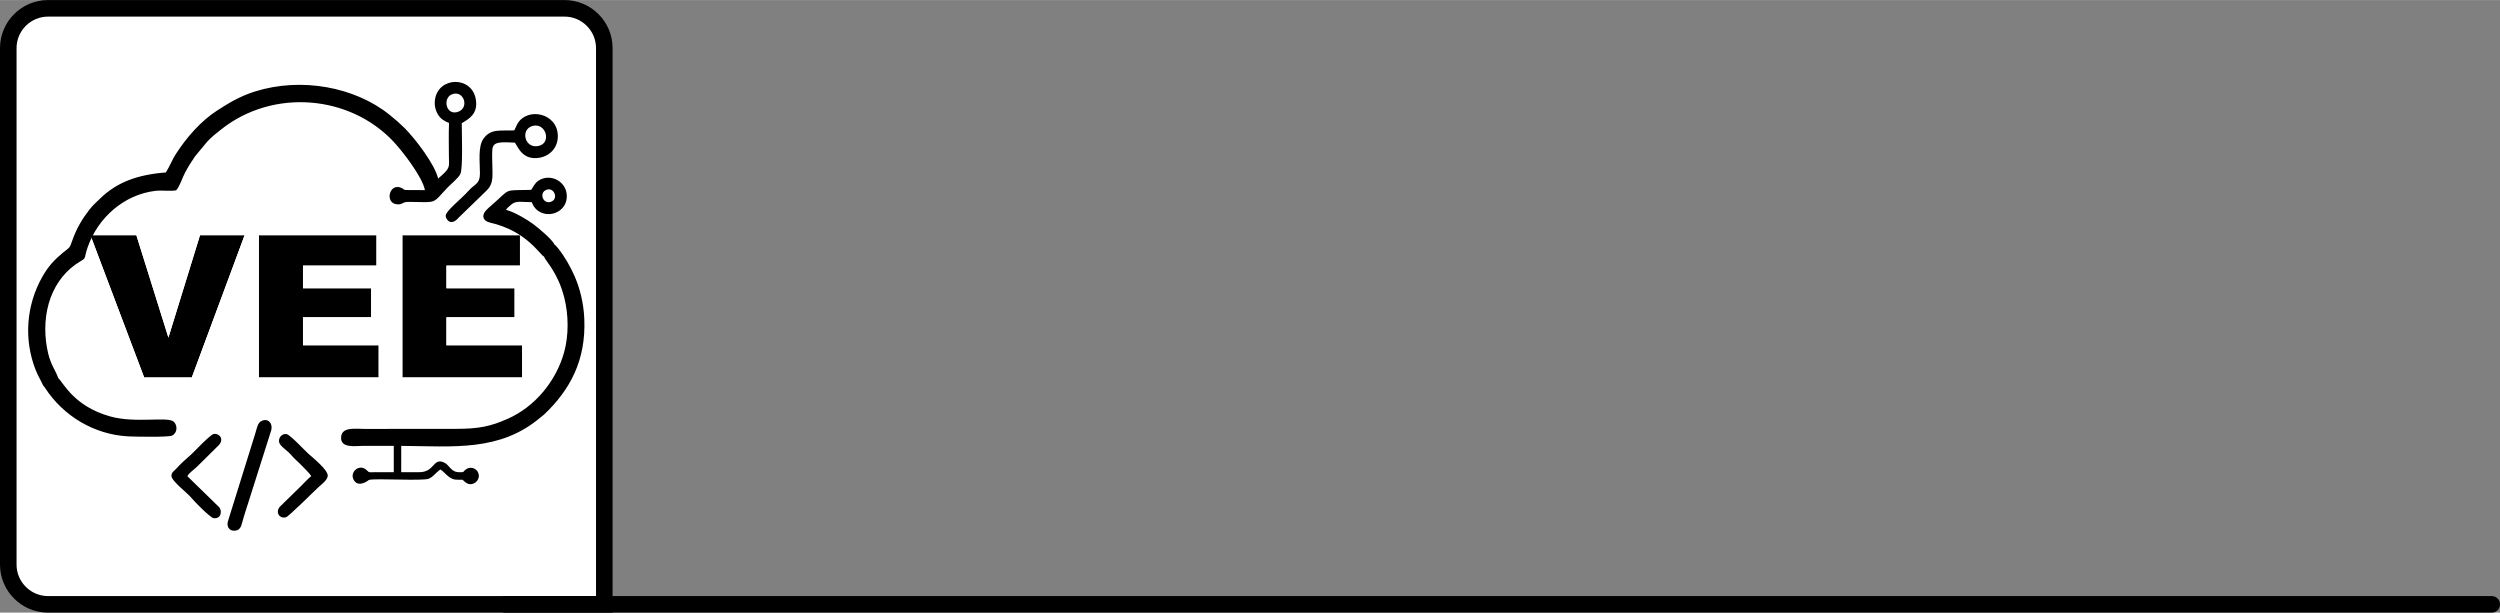 <?xml version="1.0" encoding="UTF-8"?>
<!DOCTYPE svg PUBLIC "-//W3C//DTD SVG 1.1//EN" "http://www.w3.org/Graphics/SVG/1.1/DTD/svg11.dtd">
<!-- Creator: CorelDRAW 2021.5 -->
<svg xmlns="http://www.w3.org/2000/svg" xml:space="preserve" width="6.292in" height="1.542in" version="1.1" style="shape-rendering:geometricPrecision; text-rendering:geometricPrecision; image-rendering:optimizeQuality; fill-rule:evenodd; clip-rule:evenodd"
viewBox="0 0 4347.74 1065.34"
 xmlns:xlink="http://www.w3.org/1999/xlink"
 xmlns:xodm="http://www.corel.com/coreldraw/odm/2003">
 <rect x="0" y="0" width="4347.74" height="1065.34" fill="#808080" stroke="none"/>
 <defs>
  <style type="text/css">
   <![CDATA[
    .str0 {stroke:black;stroke-width:28.79;stroke-miterlimit:2.613}
    .str1 {stroke:black;stroke-width:28.79;stroke-linecap:round;stroke-miterlimit:2.613}
    .fil1 {fill:none}
    .fil4 {fill:black}
    .fil3 {fill:white}
    .fil0 {fill:white}
    .fil2 {fill:black;fill-rule:nonzero}
   ]]>
  </style>
 </defs>
 <g id="Layer_x0020_1">
  <path class="fil0 str0" d="M83.5 14.4l898.34 0c38.01,0 69.1,31.1 69.1,69.1l0 967.44 -967.44 0c-38.01,0 -69.1,-31.1 -69.1,-69.1l0 -898.34c0,-38.01 31.1,-69.1 69.1,-69.1z"/>
  <line class="fil1 str1" x1="878.19" y1="1050.94" x2="4333.35" y2= "1050.94" />
  <polygon class="fil2" points="157.27,408.98 237.14,408.98 292.88,587.03 347.82,408.98 425.39,408.98 333.54,656.37 250.73,656.37 "/>
  <polygon id="_1" class="fil2" points="450.21,408.98 654.75,408.98 654.75,461.84 526.91,461.84 526.91,501.23 645.42,501.23 645.42,551.67 526.91,551.67 526.91,600.39 658.55,600.39 658.55,656.37 450.21,656.37 "/>
  <polygon id="_2" class="fil2" points="699.73,408.98 904.27,408.98 904.27,461.84 776.43,461.84 776.43,501.23 894.94,501.23 894.94,551.67 776.43,551.67 776.43,600.39 908.07,600.39 908.07,656.37 699.73,656.37 "/>
  <g>
   <path id="_3" class="fil3" d="M157.27 394.58l79.87 0c6.76,0 12.43,4.66 13.98,10.94l41.67 133.12 41.31 -133.88c1.9,-6.17 7.58,-10.14 13.72,-10.14l0 -0.04 77.57 0c7.95,0 14.4,6.45 14.4,14.4 0,2.21 -0.5,4.3 -1.39,6.17l-91.42 246.22c-2.15,5.77 -7.62,9.34 -13.44,9.34l0 0.05 -82.81 0c-6.52,0 -12.03,-4.33 -13.8,-10.28l-93.11 -246.45c-2.79,-7.42 0.96,-15.71 8.38,-18.5 1.67,-0.63 3.38,-0.93 5.06,-0.92l0 -0.03zm0 14.4l79.87 0 55.75 178.05 54.94 -178.05 77.57 0 -91.85 247.39 -82.81 0 -93.46 -247.39z"/>
  </g>
  <g>
   <path id="_4" class="fil3" d="M450.21 394.58l204.55 0c7.95,0 14.4,6.45 14.4,14.4l0 52.86c0,7.95 -6.45,14.4 -14.4,14.4l-113.44 0 0 10.59 104.11 0c7.95,0 14.4,6.45 14.4,14.4l0 50.45c0,7.95 -6.45,14.4 -14.4,14.4l-104.11 0 0 19.92 117.24 0c7.95,0 14.4,6.45 14.4,14.4l0 55.97c0,7.95 -6.45,14.4 -14.4,14.4l-208.35 0c-7.95,0 -14.4,-6.45 -14.4,-14.4l0 -247.39c0,-7.95 6.45,-14.4 14.4,-14.4zm0 14.4l204.55 0 0 52.86 -127.84 0 0 39.39 118.51 0 0 50.45 -118.51 0 0 48.72 131.64 0 0 55.97 -208.35 0 0 -247.39z"/>
  </g>
  <g>
   <path id="_5" class="fil3" d="M699.73 394.58l204.55 0c7.95,0 14.4,6.45 14.4,14.4l0 52.86c0,7.95 -6.45,14.4 -14.4,14.4l-113.44 0 0 10.59 104.11 0c7.95,0 14.4,6.45 14.4,14.4l0 50.45c0,7.95 -6.45,14.4 -14.4,14.4l-104.11 0 0 19.92 117.24 0c7.95,0 14.4,6.45 14.4,14.4l0 55.97c0,7.95 -6.45,14.4 -14.4,14.4l-208.35 0c-7.95,0 -14.4,-6.45 -14.4,-14.4l0 -247.39c0,-7.95 6.45,-14.4 14.4,-14.4zm0 14.4l204.55 0 0 52.86 -127.84 0 0 39.39 118.51 0 0 50.45 -118.51 0 0 48.72 131.64 0 0 55.97 -208.35 0 0 -247.39z"/>
  </g>
  <path class="fil4" d="M75.48 671.16c9.01,-3.29 -7.34,0.07 2.24,-0.04l3.79 -0.72c9.67,-5.37 3.58,-2.54 12.58,-2.54 2.61,0 8.11,-3.76 8.62,-4.4 -0.04,-0.04 -2.84,0.97 -1.5,-6.2 -5.39,-15.7 -14.29,-23.15 -19.53,-52.49 -10.83,-60.73 8.28,-121.36 58.78,-150.82 10.34,-6.03 5.24,-4.69 12.02,-24.15 17.9,-51.38 63.06,-91.35 117.53,-97.95 10.87,-1.32 28.04,0.93 36.42,-0.98 6.23,-6.9 10.63,-21.75 15.4,-30.77 5.34,-10.1 11.44,-19.74 17.59,-28.57l20.91 -25.24c7.38,-7.96 15.53,-14.41 24.6,-21.56 90.18,-71.15 222.92,-59.74 299.18,21.25 16.91,17.96 50.85,62.43 54.89,84.59l-33.22 -0.19c-4.8,-0.59 -3.5,-1.78 -7.57,-3.65 -21.91,-10.02 -30.36,28.96 -5.48,28.62 8.61,-0.12 5.97,-4.51 19.25,-4.32 49.87,0.72 38.99,3.83 66.03,-24.6 6.09,-6.4 19.11,-16.8 22.55,-23.85 4.86,-9.97 2.36,-72.25 2.49,-88.34 12.31,-7.59 28.38,-15.85 24.56,-40.96 -6.37,-41.82 -65.94,-40.78 -71.24,0.61 -1.27,9.89 1.29,19.01 5.84,26.01 4.62,7.1 11,10.88 18.71,13.89 -0.87,18.9 -0.25,39.17 -0.24,58.21 0.01,18.33 4,19.39 -18.71,38.36 -5.98,-25.06 -39.84,-69.12 -58.34,-87.74 -4.32,-4.34 -8.49,-7.56 -12.62,-11.81l-14.02 -11.66c-60.18,-48.16 -152.97,-65.32 -233.3,-40.23 -26.01,8.12 -45.9,20.16 -65.83,33.02 -28.92,18.66 -53.36,46.97 -71.98,75.74 -6.54,10.12 -10.67,21.45 -17.43,32.11 -51.23,3.96 -85.66,17.93 -113.58,44.68 -6.91,6.62 -13.33,12.14 -19.6,20.29 -12.42,16.15 -21.45,31.22 -28.66,51 -6.17,16.93 -4.02,12.83 -16.51,23.06 -14.9,12.2 -25.96,23.86 -36.34,42.13 -27.98,49.28 -32.88,108.91 -11.75,162.39 3.88,9.81 9.42,18.82 13.46,27.81zm710.78 -507.36c-17.29,6.46 -10.6,38.56 10.91,30.36 19.55,-7.45 9.18,-37.87 -10.91,-30.36zm159.84 282.35c2.21,7.36 23.95,26.96 35.17,71.14 7.65,30.1 8.07,65.62 -0.32,95.66 -13.85,49.55 -50.18,93.99 -97.65,115.14 -30.53,13.61 -51.21,17.57 -89.16,17.61l-159.15 0.15c-15.69,0.03 -39.28,-3.94 -41.59,12.64 -3.03,21.81 24.34,16.84 37.74,16.85 17.88,0.01 35.79,-0.09 53.66,0.02l0.02 45.76c-11.48,-0.1 -23.03,-0.11 -34.49,0.03 -9.94,0.12 -7.56,0.91 -13.46,-4.27 -12.74,-11.21 -30.82,5.42 -20.64,19.3 8.9,12.13 25.24,-1.58 25.48,-1.65 11.74,-3.15 94.17,2.36 104.19,-2.21 8.44,-3.84 10.84,-9.51 20,-15.96 5.92,3.84 9.38,8.9 15.15,13 8.19,5.82 12.13,4.76 23.35,4.85 3.99,3.51 10.15,11.19 20.19,6.17 6.49,-3.24 11.24,-12.25 5.85,-20.58 -3.75,-5.79 -12.75,-9.23 -20.55,-3.34 -5.69,4.3 -1.41,4.68 -10.59,4.72 -16.03,0.07 -16.86,-12.64 -27.72,-17.24 -18.74,-7.94 -15.64,17.39 -42.88,17.18 -10.3,-0.08 -20.71,-0.11 -31,0.03l0.08 -45.81c91.28,0.73 171.63,10.29 242.15,-49.46 2.19,-1.86 4.35,-3.19 6.45,-5.19 44.39,-42.26 72.93,-93.5 69.77,-166.36 -1.15,-26.57 -7.29,-51.86 -16.48,-73.17 -7.45,-17.28 -17.38,-34.62 -29.01,-49.34l-3.66 -4.22c-1.79,-1.69 -0.31,-0.63 -2.51,-2.06 -2.07,8.3 0.61,-0.27 -2.72,5.36 -1.12,1.88 -0.72,0.92 -1.49,3.42l-0.6 2.13c-0.81,4.18 0.69,3.6 1.77,6.76 -4.52,-0.01 -2.48,-0.76 -5.42,1.07 -0.22,0.14 -0.51,0.4 -0.69,0.56l-1.04 1.47c-0.11,0.15 -0.34,1.05 -0.41,0.85 -0.07,-0.2 -0.27,0.58 -0.38,0.88 -0.26,-0.23 -0.6,-0.57 -0.76,-0.72 -6.61,-5.88 -5.31,-2.23 -6.65,-1.15zm-51.85 -219.5c-25.08,1.12 -40.13,-3.36 -53.18,14.04 -10.22,13.62 -6.42,41.46 -6.41,60.89 0.01,18.8 -8.93,17.81 -19.59,29.87 -13.41,15.19 -40.71,35.71 -39.99,44.27 0.46,5.44 8.89,18.77 22.67,2.56l47.58 -46.11c14.85,-14.01 10.65,-27.45 10.63,-56.33 -0.02,-25.36 -2.88,-30.57 39.58,-27.81 5.52,8.04 13.46,30.81 42.05,26.31 18.38,-2.89 32.8,-17.24 32.52,-38.28 -0.53,-39.71 -52.82,-50.32 -70.1,-21.09 -2.11,3.57 -3.75,8.65 -5.75,11.68zm31.95 -7.73c-22.09,6.06 -13.57,40.98 11.23,34.59 22.22,-5.72 11.66,-40.87 -11.23,-34.59zm19.9 227.22c1.35,-1.07 0.04,-4.73 6.65,1.15 0.16,0.15 0.5,0.49 0.76,0.72 0.11,-0.3 0.31,-1.08 0.38,-0.88 0.07,0.2 0.3,-0.7 0.41,-0.85l1.04 -1.47c0.18,-0.16 0.47,-0.42 0.69,-0.56 2.94,-1.84 0.9,-1.08 5.42,-1.07 -1.08,-3.16 -2.58,-2.58 -1.77,-6.76l0.6 -2.13c0.77,-2.51 0.37,-1.54 1.49,-3.42 3.34,-5.63 0.65,2.94 2.72,-5.36 -4.21,-9.29 -26.54,-27.79 -36.77,-35.6 -9.67,-7.38 -33.41,-21.64 -47.66,-25.04 2.03,-3.41 3.57,-4.06 7.13,-7.49 9.59,-9.24 16.29,-5.97 37.72,-5.84 11.6,33.38 61.76,24.31 60.8,-11.51 -0.68,-25.17 -29.12,-39.33 -49.28,-25.92 -6.11,4.06 -8.11,9.33 -12.65,16.01 -50.4,1.2 -34.17,-3.16 -68.34,26.23 -3.39,2.92 -7.03,6.03 -10.02,9.26 -8.38,9.07 -5.96,18.5 7.02,21.48 63.76,14.64 86.28,55.87 93.67,59.05zm2.9 -115.6c-12.25,6.12 -3.49,26.54 10.62,19.66 12.2,-5.94 3.03,-26.48 -10.62,-19.66zm-873.53 340.61c2.34,1.12 -1.96,-2.83 1.42,1.28 0.71,0.87 1.34,1.89 1.95,2.83 31.54,48.08 84.87,80.47 144.07,83.54 10.83,0.56 69.2,1.72 76.04,-1.28 9.44,-4.15 10.51,-17.47 3.1,-24.26 -10.34,-9.47 -66.17,3.23 -110.33,-9.11 -63.4,-17.72 -81.44,-58.63 -90.53,-66.89 -1.34,7.18 1.46,6.17 1.5,6.2 -0.51,0.64 -6.01,4.4 -8.62,4.4 -8.99,0 -2.9,-2.83 -12.58,2.54l-3.79 0.72c-9.58,0.11 6.76,-3.25 -2.24,0.04zm379.3 60.88c-7.17,3.38 -8.1,13.61 -11.09,22.6l-47.55 152.72c-2.66,10.84 5.56,18.11 16.04,14.76 7.87,-2.51 8.54,-13.13 11.47,-22.22 2.87,-8.92 5.13,-16.95 8,-25.38l40.19 -126.76c2.73,-11.71 -5.54,-21.16 -17.05,-15.73zm86.45 95.94c-5.32,4.09 -12.65,12.28 -18.08,17.54l-36.37 35.55c-8.06,8.75 -1.66,21.53 10.53,18.45 4.63,-1.17 48.91,-45.29 56.09,-51.97 4.68,-4.36 15.94,-12.33 16.58,-19.9 0.88,-10.51 -26.87,-32.43 -33.66,-38.58 -6.19,-5.61 -31.55,-33.02 -37.79,-34.14 -9.98,-1.78 -17.47,10.03 -10.82,18.52 4.65,5.95 13.45,11.46 18.51,17.53 6.67,8.01 10.2,9.91 17.92,17.99 4.31,4.52 14.71,14.39 17.1,19zm-215.39 0.08c3.63,-6.85 12.7,-11.95 18.21,-17.9l36.11 -35.75c10.35,-10.45 1.48,-21.12 -8.07,-19.85 -6.34,0.84 -33.69,30.29 -38.58,34.77 -11.8,10.8 -17,14.6 -27.59,26.3 -2.89,3.19 -7.95,5.65 -7.76,12.09 0.27,8.99 28.83,30.39 34.59,37.91 4.39,5.74 32.56,34.11 38.19,35.25 12.16,2.46 16.3,-10.17 10.58,-18.48l-55.67 -54.35z"/>
 </g>
</svg>
